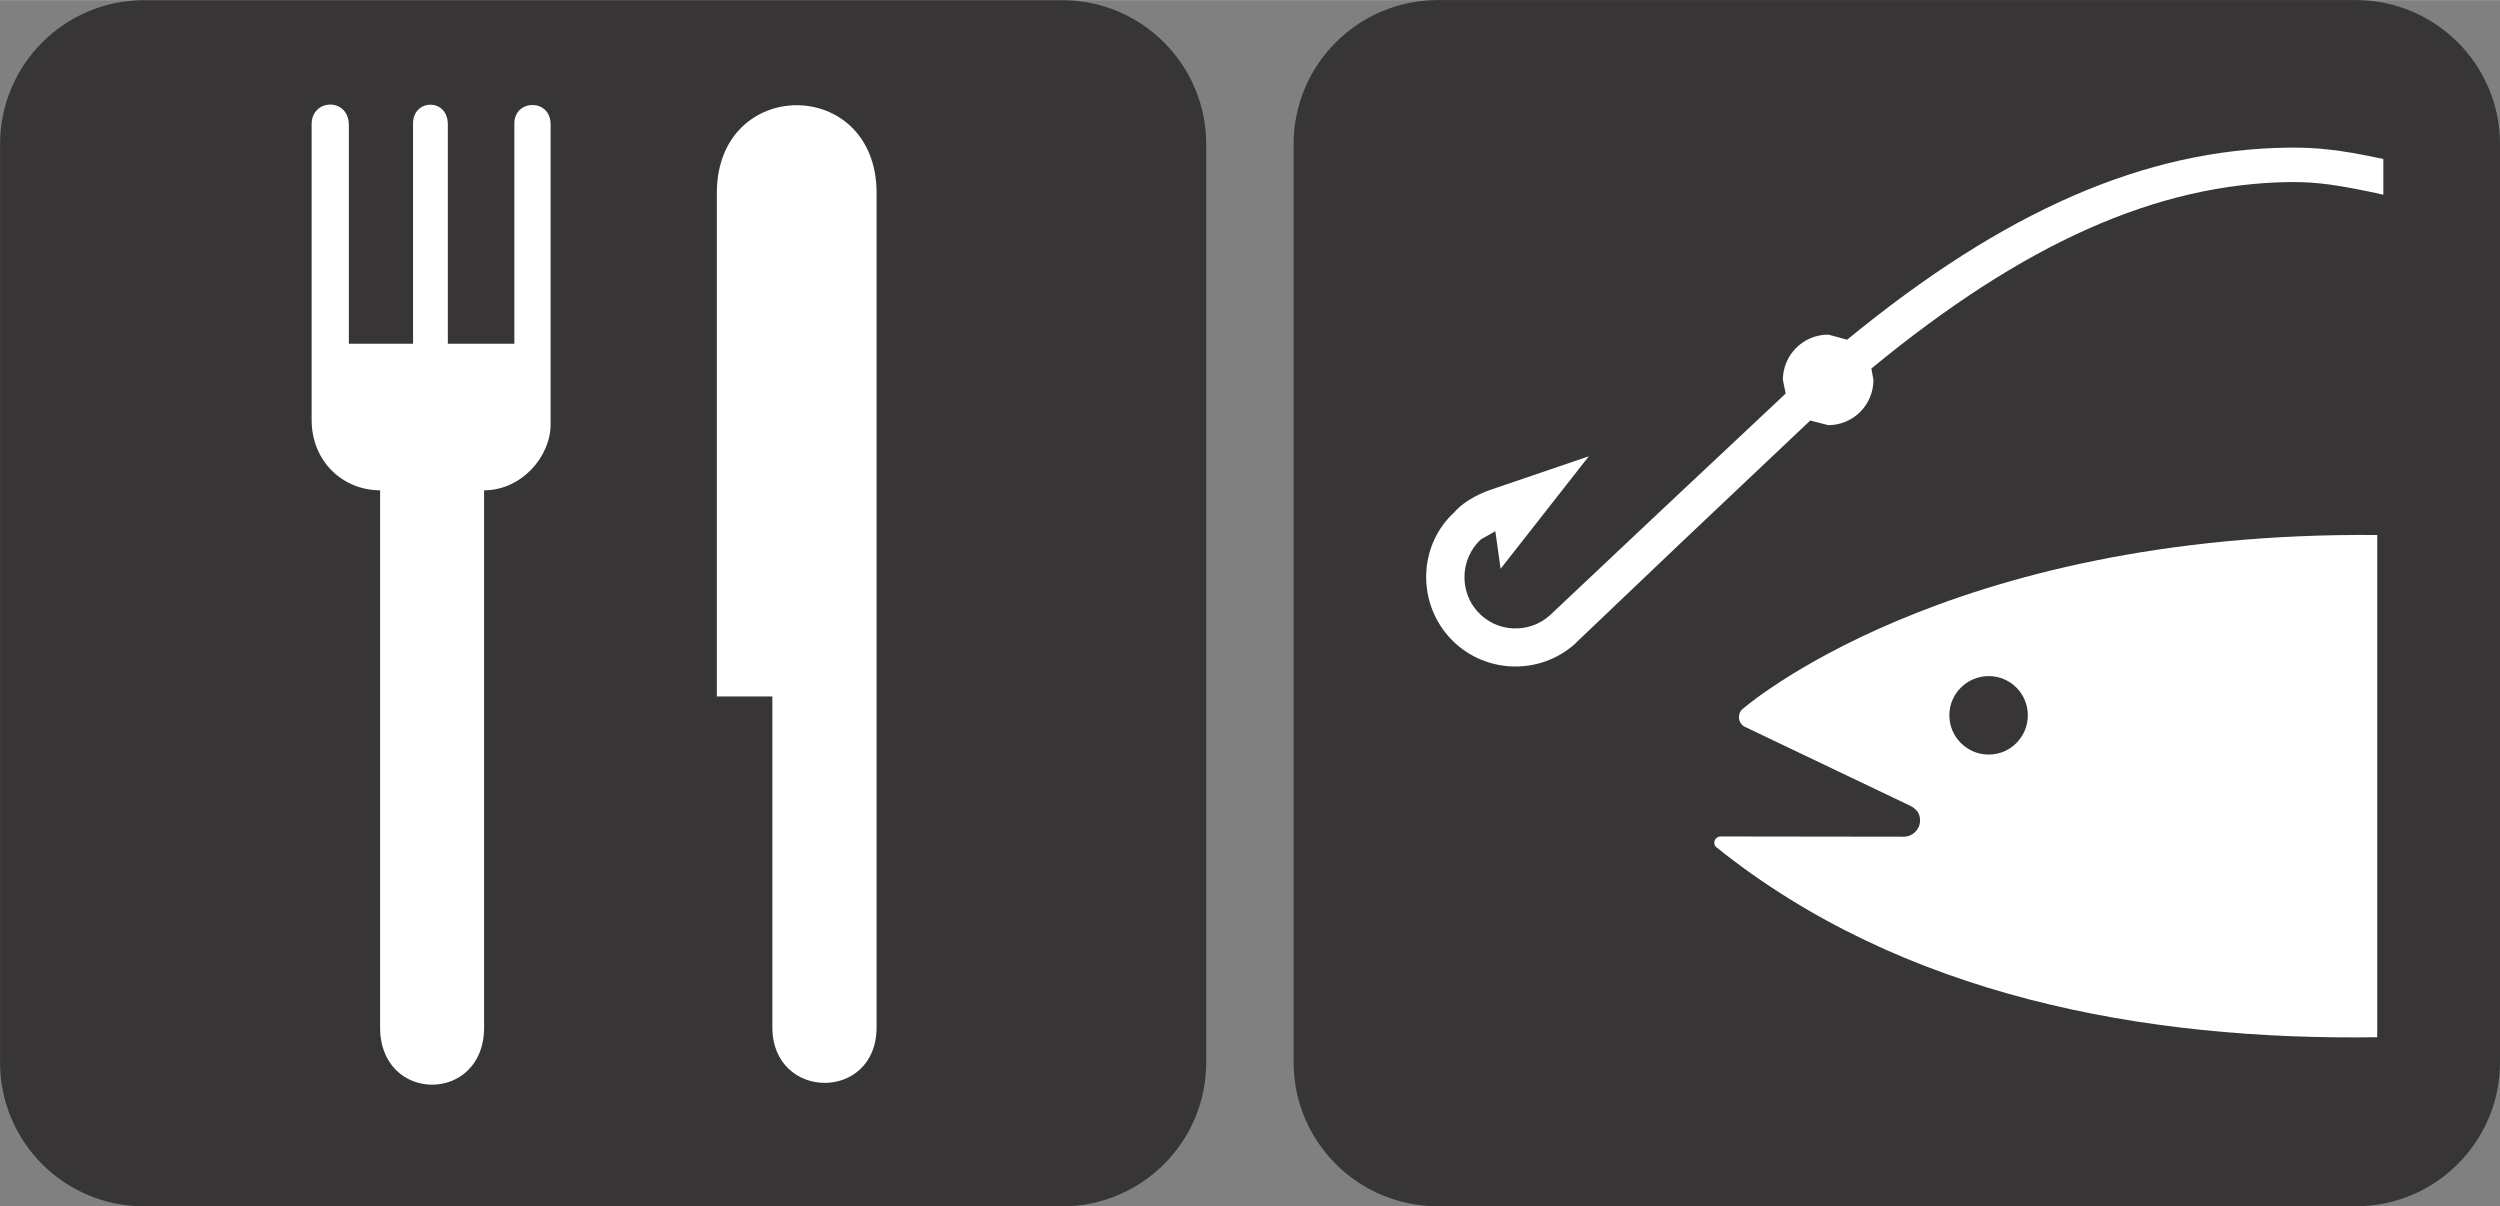 <?xml version="1.0" encoding="UTF-8" standalone="no"?>
<!-- Created with Inkscape (http://www.inkscape.org/) -->

<svg
   xmlns:dc="http://purl.org/dc/elements/1.1/"
   xmlns:cc="http://creativecommons.org/ns#"
   xmlns:rdf="http://www.w3.org/1999/02/22-rdf-syntax-ns#"
   xmlns:svg="http://www.w3.org/2000/svg"
   xmlns="http://www.w3.org/2000/svg"
   xmlns:sodipodi="http://sodipodi.sourceforge.net/DTD/sodipodi-0.dtd"
   xmlns:inkscape="http://www.inkscape.org/namespaces/inkscape"
   width="7.226mm"
   height="3.487mm"
   viewBox="0 0 25.605 12.354"
   id="svg3349"
   version="1.1"
   inkscape:version="0.91 r13725"
   sodipodi:docname="dining_fishing.svg">
  <rect x="0" y="0" width="25.605" height="12.354" fill="#808080" stroke="none"/>
  <defs
     id="defs3351" />
  <sodipodi:namedview
     id="base"
     pagecolor="#ffffff"
     bordercolor="#666666"
     borderopacity="1.0"
     inkscape:pageopacity="0.0"
     inkscape:pageshadow="2"
     inkscape:zoom="5.6"
     inkscape:cx="19.900102"
     inkscape:cy="2.4475937"
     inkscape:document-units="px"
     inkscape:current-layer="layer1"
     showgrid="false"
     fit-margin-top="0"
     fit-margin-left="0"
     fit-margin-right="0"
     fit-margin-bottom="0"
     inkscape:window-width="638"
     inkscape:window-height="405"
     inkscape:window-x="72"
     inkscape:window-y="49"
     inkscape:window-maximized="0" />
  <g
     inkscape:label="Layer 1"
     inkscape:groupmode="layer"
     id="layer1"
     transform="translate(-127.911,-443.416)">
    <g
       id="g3476"
       transform="translate(0,3.6865015e-5)">
      <g
         id="g20619"
         transform="matrix(1.25,0,0,-1.25,83.104,1656.878)">
        <g
           id="g7298"
           transform="translate(37.026,970.569)">
          <path
             d="m 0,0 c -0.54,0 -0.98,-0.44 -0.98,-0.981 l 0,-7.522 c 0,-0.54 0.44,-0.979 0.98,-0.979 l 7.521,0 c 0.541,0 0.981,0.439 0.981,0.979 l 0,7.522 C 8.502,-0.44 8.062,0 7.521,0 L 0,0 Z"
             style="fill:#ffffff;fill-opacity:1;fill-rule:nonzero;stroke:none"
             id="path7300"
             inkscape:connector-curvature="0" />
        </g>
        <g
           id="g7302"
           transform="translate(44.548,960.886)">
          <path
             d="m 0,0 c 0.652,0 1.181,0.528 1.181,1.18 l 0,7.522 C 1.181,9.354 0.652,9.883 0,9.883 l -7.521,0 c -0.653,0 -1.181,-0.529 -1.181,-1.181 l 0,-7.522 C -8.702,0.528 -8.174,0 -7.521,0 L 0,0 Z"
             style="fill:#373535;fill-opacity:1;fill-rule:nonzero;stroke:none"
             id="path7304"
             inkscape:connector-curvature="0" />
        </g>
        <g
           id="g7306"
           transform="translate(40.357,967.292)">
          <path
             d="m 0,0 c 0,-0.261 -0.237,-0.539 -0.545,-0.539 l 0,-4.402 c 0,-0.624 -0.852,-0.624 -0.852,0 l 0,4.402 c -0.3,0 -0.561,0.231 -0.561,0.578 l 0,2.422 c 0,0.211 0.305,0.22 0.305,-0.008 l 0,-1.791 0.255,0 0.294,0 -0.023,0 0,1.805 c 0,0.202 0.285,0.21 0.285,-0.008 l 0,-1.797 0.545,0 0,1.805 C -0.297,2.666 0,2.674 0,2.459 L 0,0 Z"
             style="fill:#ffffff;fill-opacity:1;fill-rule:nonzero;stroke:none"
             id="path7308"
             inkscape:connector-curvature="0" />
        </g>
        <g
           id="g7310"
           transform="translate(43.028,969.189)">
          <path
             d="m 0,0 0,-6.836 c 0,-0.611 -0.854,-0.603 -0.854,0 l 0,2.711 -0.455,0 0,4.125 C -1.309,0.959 0,0.959 0,0"
             style="fill:#ffffff;fill-opacity:1;fill-rule:nonzero;stroke:none"
             id="path7312"
             inkscape:connector-curvature="0" />
        </g>
      </g>
    </g>
    <g
       transform="matrix(1.25,0,0,-1.25,96.355,1672.752)"
       id="g20564">
      <path
         d="m 37.025,983.269 c -0.542,0 -0.981,-0.44 -0.981,-0.981 l 0,-7.521 c 0,-0.541 0.439,-0.981 0.981,-0.981 l 7.521,0 c 0.542,0 0.982,0.44 0.982,0.981 l 0,7.521 c 0,0.541 -0.44,0.981 -0.982,0.981 l -7.521,0 z"
         style="fill:#ffffff;fill-opacity:1;fill-rule:nonzero;stroke:none"
         id="path6634"
         inkscape:connector-curvature="0" />
      <path
         d="m 44.547,973.586 c 0.652,0 1.182,0.528 1.182,1.181 l 0,7.521 c 0,0.652 -0.53,1.181 -1.182,1.181 l -7.521,0 c -0.653,0 -1.182,-0.529 -1.182,-1.181 l 0,-7.521 c 0,-0.653 0.529,-1.181 1.182,-1.181 l 7.521,0 z"
         style="fill:#373535;fill-opacity:1;fill-rule:nonzero;stroke:none"
         id="path6638"
         inkscape:connector-curvature="0" />
      <path
         d="m 44.723,974.971 c -1.904,-0.028 -3.895,0.335 -5.418,1.559 -0.01,0.01 -0.014,0.021 -0.014,0.035 0,0.028 0.024,0.051 0.051,0.051 l 1.502,-0.002 c 0.072,0 0.133,0.06 0.133,0.133 0,0.055 -0.025,0.093 -0.084,0.122 l -1.357,0.648 c -0.026,0.016 -0.043,0.044 -0.043,0.076 0,0.025 0.009,0.047 0.025,0.063 0,0 1.654,1.462 5.205,1.43 l 0,-4.115 z m -3.184,2.316 c 0.178,0 0.321,0.144 0.321,0.322 0,0.177 -0.143,0.321 -0.321,0.321 -0.177,0 -0.322,-0.144 -0.322,-0.321 0,-0.178 0.145,-0.322 0.322,-0.322"
         style="fill:#ffffff;fill-opacity:1;fill-rule:nonzero;stroke:none"
         id="path6642"
         inkscape:connector-curvature="0" />
      <path
         d="m 43.998,982.26 c -1.177,-0.013 -2.328,-0.515 -3.619,-1.574 -0.048,0.014 -0.154,0.042 -0.154,0.042 -0.205,0 -0.372,-0.166 -0.372,-0.371 0,0 0.015,-0.069 0.023,-0.112 -0.039,-0.037 -1.043,-0.979 -1.043,-0.979 l -0.887,-0.836 c -0.084,-0.076 -0.191,-0.114 -0.304,-0.109 -0.112,0.005 -0.215,0.054 -0.29,0.137 -0.073,0.08 -0.108,0.181 -0.108,0.283 0,0.114 0.046,0.228 0.136,0.31 0,0 0.067,0.037 0.117,0.066 0.011,-0.076 0.043,-0.308 0.043,-0.308 l 0.723,0.922 -0.798,-0.272 c -0.211,-0.072 -0.297,-0.178 -0.3,-0.183 -0.293,-0.264 -0.316,-0.728 -0.045,-1.028 0.271,-0.299 0.736,-0.321 1.035,-0.049 l 0.008,0.009 0.841,0.801 c 0,0 1.039,0.983 1.073,1.015 0.05,-0.013 0.148,-0.038 0.148,-0.038 0.204,0 0.37,0.166 0.37,0.371 0,0 -0.01,0.054 -0.017,0.093 1.249,1.028 2.341,1.515 3.435,1.528 0.224,0.002 0.404,-0.028 0.699,-0.09 l 0.061,-0.014 0,0.293 -0.04,0.008 c -0.304,0.065 -0.504,0.088 -0.735,0.085"
         style="fill:#ffffff;fill-opacity:1;fill-rule:nonzero;stroke:none"
         id="path6646"
         inkscape:connector-curvature="0" />
    </g>
  </g>
</svg>
